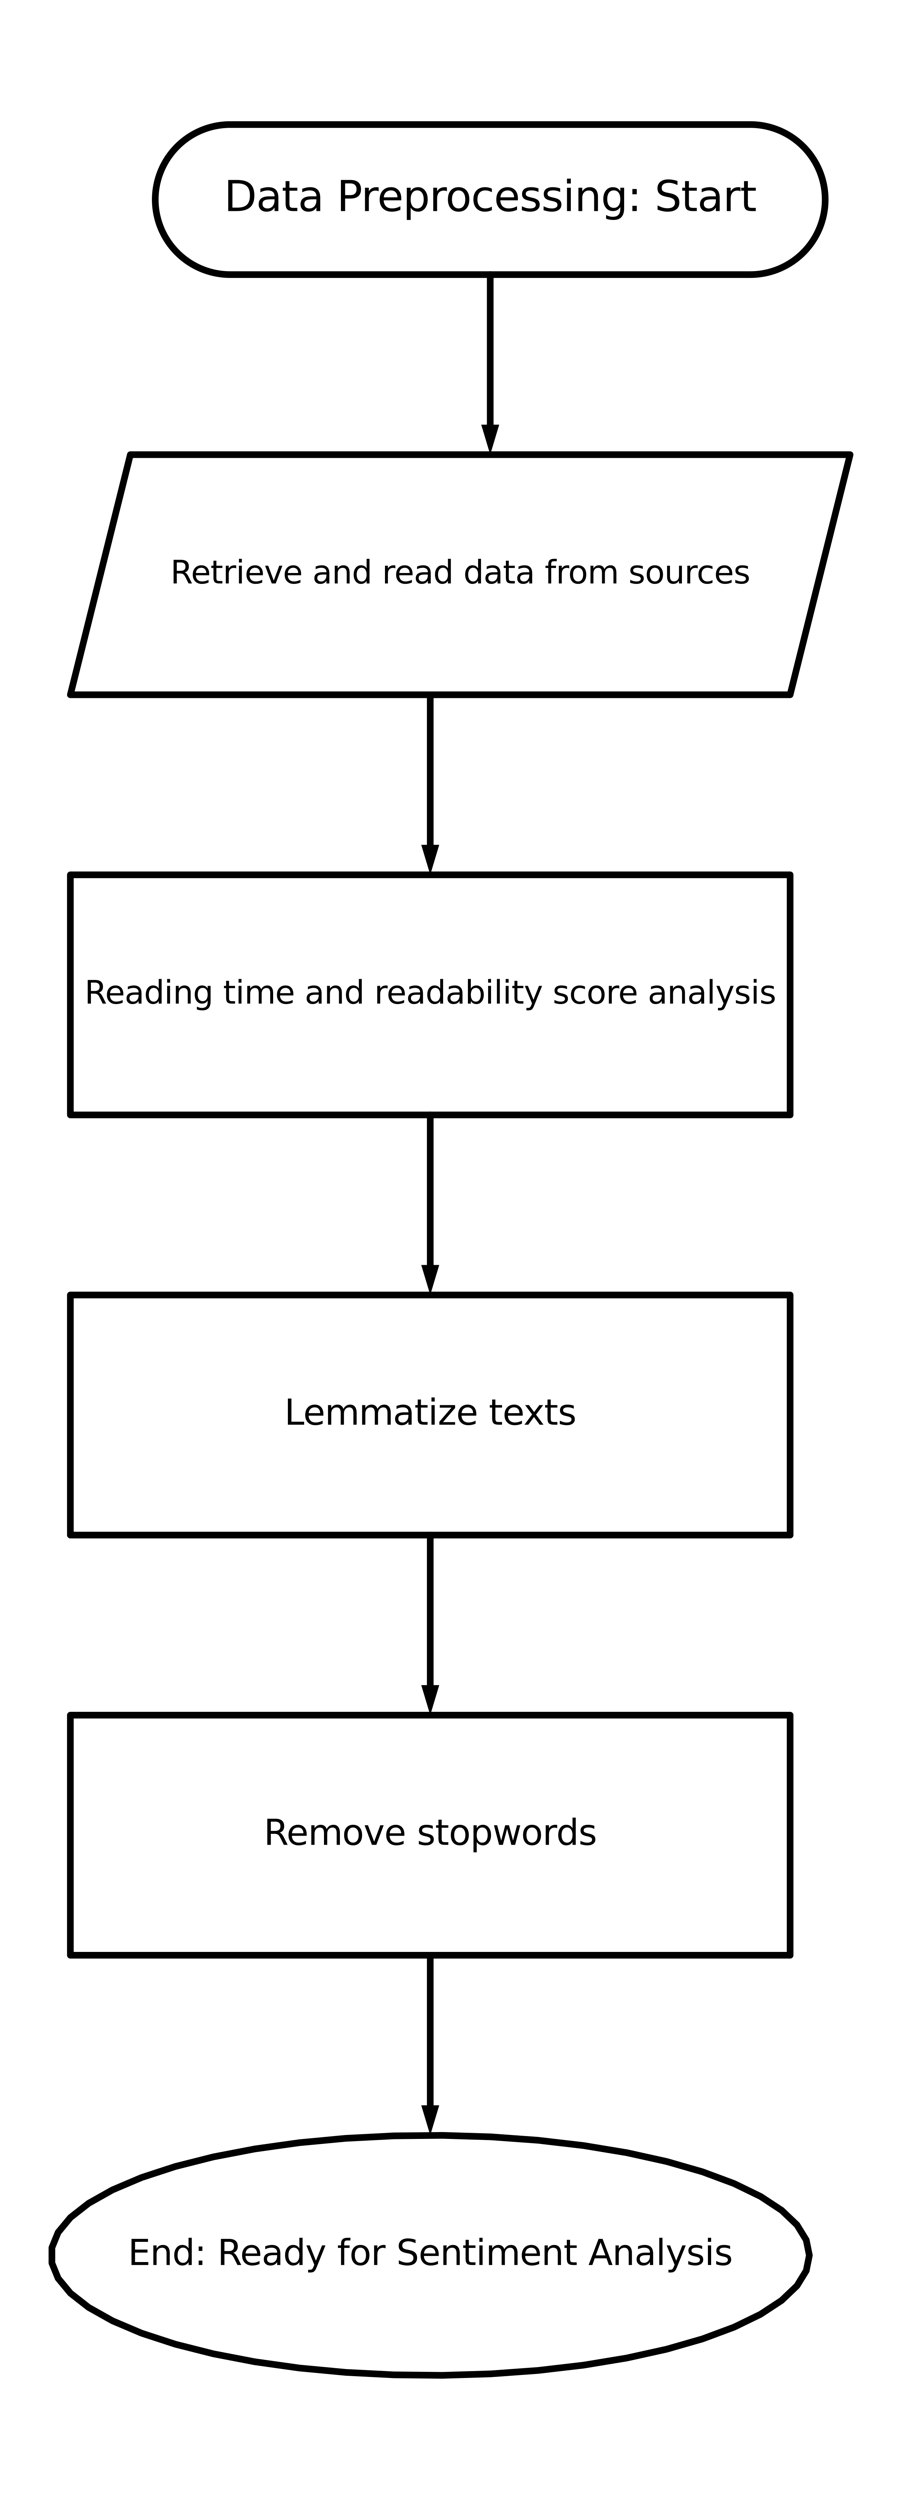 <?xml version="1.0" encoding="utf-8" standalone="no"?>
<!DOCTYPE svg PUBLIC "-//W3C//DTD SVG 1.1//EN"
  "http://www.w3.org/Graphics/SVG/1.1/DTD/svg11.dtd">
<svg xmlns:xlink="http://www.w3.org/1999/xlink" width="270.694pt" height="749.68pt" viewBox="0 0 270.694 749.68" xmlns="http://www.w3.org/2000/svg" version="1.1">
 <defs>
  <style type="text/css">*{stroke-linejoin: round; stroke-linecap: butt}</style>
 </defs>
 <g id="figure_1">
  <g id="patch_1">
   <path d="M 0 749.68 
L 270.694 749.68 
L 270.694 0 
L 0 0 
z
" style="fill: #ffffff"/>
  </g>
  <g id="axes_1">
   <g id="patch_2">
    <path d="M 225.14 82.349 
L 225.497 82.346 
L 225.854 82.338 
L 226.211 82.324 
L 226.567 82.304 
L 226.923 82.278 
L 227.279 82.247 
L 227.634 82.21 
L 227.988 82.168 
L 228.342 82.12 
L 228.695 82.066 
L 229.047 82.007 
L 229.398 81.942 
L 229.748 81.872 
L 230.097 81.796 
L 230.445 81.715 
L 230.791 81.628 
L 231.136 81.536 
L 231.479 81.438 
L 231.821 81.334 
L 232.161 81.226 
L 232.499 81.112 
L 232.835 80.992 
L 233.17 80.867 
L 233.502 80.737 
L 233.833 80.602 
L 234.161 80.462 
L 234.487 80.316 
L 234.81 80.165 
L 235.131 80.009 
L 235.45 79.848 
L 235.766 79.682 
L 236.079 79.511 
L 236.39 79.335 
L 236.698 79.154 
L 237.003 78.968 
L 237.304 78.777 
L 237.603 78.582 
L 237.899 78.382 
L 238.191 78.177 
L 238.48 77.968 
L 238.766 77.754 
L 239.049 77.535 
L 239.327 77.312 
L 239.603 77.085 
L 239.874 76.853 
L 240.142 76.618 
L 240.406 76.377 
L 240.667 76.133 
L 240.923 75.885 
L 241.176 75.632 
L 241.424 75.376 
L 241.668 75.116 
L 241.908 74.851 
L 242.144 74.583 
L 242.376 74.312 
L 242.603 74.037 
L 242.826 73.758 
L 243.045 73.475 
L 243.259 73.19 
L 243.468 72.9 
L 243.673 72.608 
L 243.873 72.312 
L 244.068 72.013 
L 244.259 71.712 
L 244.445 71.407 
L 244.626 71.099 
L 244.802 70.789 
L 244.973 70.475 
L 245.139 70.159 
L 245.3 69.841 
L 245.456 69.519 
L 245.607 69.196 
L 245.752 68.87 
L 245.893 68.542 
L 246.028 68.211 
L 246.158 67.879 
L 246.283 67.545 
L 246.402 67.208 
L 246.517 66.87 
L 246.625 66.53 
L 246.729 66.188 
L 246.826 65.845 
L 246.919 65.5 
L 247.006 65.154 
L 247.087 64.806 
L 247.163 64.457 
L 247.233 64.107 
L 247.298 63.756 
L 247.357 63.404 
L 247.411 63.051 
L 247.459 62.697 
L 247.501 62.343 
L 247.538 61.988 
L 247.569 61.632 
L 247.595 61.276 
L 247.614 60.92 
L 247.629 60.563 
L 247.637 60.206 
L 247.64 59.849 
L 247.64 59.849 
L 247.637 59.492 
L 247.629 59.135 
L 247.614 58.778 
L 247.595 58.422 
L 247.569 58.066 
L 247.538 57.71 
L 247.501 57.355 
L 247.459 57.001 
L 247.411 56.647 
L 247.357 56.294 
L 247.298 55.942 
L 247.233 55.591 
L 247.163 55.241 
L 247.087 54.892 
L 247.006 54.544 
L 246.919 54.198 
L 246.826 53.853 
L 246.729 53.51 
L 246.625 53.168 
L 246.517 52.828 
L 246.402 52.49 
L 246.283 52.154 
L 246.158 51.819 
L 246.028 51.487 
L 245.893 51.156 
L 245.752 50.828 
L 245.607 50.502 
L 245.456 50.179 
L 245.3 49.858 
L 245.139 49.539 
L 244.973 49.223 
L 244.802 48.91 
L 244.626 48.599 
L 244.445 48.291 
L 244.259 47.987 
L 244.068 47.685 
L 243.873 47.386 
L 243.673 47.09 
L 243.468 46.798 
L 243.259 46.509 
L 243.045 46.223 
L 242.826 45.94 
L 242.603 45.662 
L 242.376 45.386 
L 242.144 45.115 
L 241.908 44.847 
L 241.668 44.583 
L 241.424 44.322 
L 241.176 44.066 
L 240.923 43.813 
L 240.667 43.565 
L 240.406 43.321 
L 240.142 43.081 
L 239.874 42.845 
L 239.603 42.613 
L 239.327 42.386 
L 239.049 42.163 
L 238.766 41.944 
L 238.48 41.73 
L 238.191 41.521 
L 237.899 41.316 
L 237.603 41.116 
L 237.304 40.921 
L 237.003 40.73 
L 236.698 40.544 
L 236.39 40.364 
L 236.079 40.187 
L 235.766 40.016 
L 235.45 39.85 
L 235.131 39.689 
L 234.81 39.533 
L 234.487 39.382 
L 234.161 39.237 
L 233.833 39.096 
L 233.502 38.961 
L 233.17 38.831 
L 232.835 38.706 
L 232.499 38.587 
L 232.161 38.472 
L 231.821 38.364 
L 231.479 38.26 
L 231.136 38.163 
L 230.791 38.07 
L 230.445 37.983 
L 230.097 37.902 
L 229.748 37.826 
L 229.398 37.756 
L 229.047 37.691 
L 228.695 37.632 
L 228.342 37.578 
L 227.988 37.53 
L 227.634 37.488 
L 227.279 37.451 
L 226.923 37.42 
L 226.567 37.394 
L 226.211 37.375 
L 225.854 37.36 
L 225.497 37.352 
L 225.14 37.349 
L 69.093 37.349 
L 68.736 37.352 
L 68.38 37.36 
L 68.023 37.375 
L 67.666 37.394 
L 67.31 37.42 
L 66.955 37.451 
L 66.6 37.488 
L 66.245 37.53 
L 65.891 37.578 
L 65.538 37.632 
L 65.186 37.691 
L 64.835 37.756 
L 64.485 37.826 
L 64.136 37.902 
L 63.789 37.983 
L 63.443 38.07 
L 63.098 38.163 
L 62.754 38.26 
L 62.413 38.364 
L 62.073 38.472 
L 61.734 38.587 
L 61.398 38.706 
L 61.064 38.831 
L 60.731 38.961 
L 60.401 39.096 
L 60.073 39.237 
L 59.747 39.382 
L 59.423 39.533 
L 59.102 39.689 
L 58.783 39.85 
L 58.467 40.016 
L 58.154 40.187 
L 57.843 40.364 
L 57.536 40.544 
L 57.231 40.73 
L 56.929 40.921 
L 56.63 41.116 
L 56.335 41.316 
L 56.042 41.521 
L 55.753 41.73 
L 55.467 41.944 
L 55.185 42.163 
L 54.906 42.386 
L 54.631 42.613 
L 54.359 42.845 
L 54.091 43.081 
L 53.827 43.321 
L 53.567 43.565 
L 53.31 43.813 
L 53.058 44.066 
L 52.809 44.322 
L 52.565 44.583 
L 52.325 44.847 
L 52.089 45.115 
L 51.857 45.386 
L 51.63 45.662 
L 51.407 45.94 
L 51.189 46.223 
L 50.975 46.509 
L 50.766 46.798 
L 50.561 47.09 
L 50.361 47.386 
L 50.165 47.685 
L 49.975 47.987 
L 49.789 48.291 
L 49.608 48.599 
L 49.432 48.91 
L 49.261 49.223 
L 49.095 49.539 
L 48.934 49.858 
L 48.778 50.179 
L 48.627 50.502 
L 48.481 50.828 
L 48.341 51.156 
L 48.205 51.487 
L 48.075 51.819 
L 47.95 52.154 
L 47.831 52.49 
L 47.717 52.828 
L 47.608 53.168 
L 47.505 53.51 
L 47.407 53.853 
L 47.315 54.198 
L 47.228 54.544 
L 47.146 54.892 
L 47.07 55.241 
L 47 55.591 
L 46.935 55.942 
L 46.876 56.294 
L 46.822 56.647 
L 46.774 57.001 
L 46.732 57.355 
L 46.695 57.71 
L 46.664 58.066 
L 46.639 58.422 
L 46.619 58.778 
L 46.605 59.135 
L 46.596 59.492 
L 46.593 59.849 
L 46.593 59.849 
L 46.596 60.206 
L 46.605 60.563 
L 46.619 60.92 
L 46.639 61.276 
L 46.664 61.632 
L 46.695 61.988 
L 46.732 62.343 
L 46.774 62.697 
L 46.822 63.051 
L 46.876 63.404 
L 46.935 63.756 
L 47 64.107 
L 47.07 64.457 
L 47.146 64.806 
L 47.228 65.154 
L 47.315 65.5 
L 47.407 65.845 
L 47.505 66.188 
L 47.608 66.53 
L 47.717 66.87 
L 47.831 67.208 
L 47.95 67.545 
L 48.075 67.879 
L 48.205 68.211 
L 48.341 68.542 
L 48.481 68.87 
L 48.627 69.196 
L 48.778 69.519 
L 48.934 69.841 
L 49.095 70.159 
L 49.261 70.475 
L 49.432 70.789 
L 49.608 71.099 
L 49.789 71.407 
L 49.975 71.712 
L 50.165 72.013 
L 50.361 72.312 
L 50.561 72.608 
L 50.766 72.9 
L 50.975 73.19 
L 51.189 73.475 
L 51.407 73.758 
L 51.63 74.037 
L 51.857 74.312 
L 52.089 74.583 
L 52.325 74.851 
L 52.565 75.116 
L 52.809 75.376 
L 53.058 75.632 
L 53.31 75.885 
L 53.567 76.133 
L 53.827 76.377 
L 54.091 76.618 
L 54.359 76.853 
L 54.631 77.085 
L 54.906 77.312 
L 55.185 77.535 
L 55.467 77.754 
L 55.753 77.968 
L 56.042 78.177 
L 56.335 78.382 
L 56.63 78.582 
L 56.929 78.777 
L 57.231 78.968 
L 57.536 79.154 
L 57.843 79.335 
L 58.154 79.511 
L 58.467 79.682 
L 58.783 79.848 
L 59.102 80.009 
L 59.423 80.165 
L 59.747 80.316 
L 60.073 80.462 
L 60.401 80.602 
L 60.731 80.737 
L 61.064 80.867 
L 61.398 80.992 
L 61.734 81.112 
L 62.073 81.226 
L 62.413 81.334 
L 62.754 81.438 
L 63.098 81.536 
L 63.443 81.628 
L 63.789 81.715 
L 64.136 81.796 
L 64.485 81.872 
L 64.835 81.942 
L 65.186 82.007 
L 65.538 82.066 
L 65.891 82.12 
L 66.245 82.168 
L 66.6 82.21 
L 66.955 82.247 
L 67.31 82.278 
L 67.666 82.304 
L 68.023 82.324 
L 68.38 82.338 
L 68.736 82.346 
L 69.093 82.349 
L 225.14 82.349 
z
" clip-path="url(#pe738430cb8)" style="fill: none; stroke: #000000; stroke-width: 2; stroke-linecap: round"/>
   </g>
   <g id="patch_3">
    <path d="M 30.117 172.349 
L 39.117 136.349 
L 255.117 136.349 
L 237.117 208.349 
L 21.117 208.349 
L 30.117 172.349 
z
" clip-path="url(#pe738430cb8)" style="fill: none; stroke: #000000; stroke-width: 2; stroke-linecap: round"/>
   </g>
   <g id="line2d_1">
    <path d="M 147.117 82.349 
L 147.117 109.349 
L 147.117 127.349 
" clip-path="url(#pe738430cb8)" style="fill: none; stroke: #000000; stroke-width: 2; stroke-linecap: round"/>
   </g>
   <g id="patch_4">
    <path d="M 149.817 127.349 
L 147.117 136.349 
L 144.417 127.349 
z
" clip-path="url(#pe738430cb8)"/>
   </g>
   <g id="line2d_2">
    <path d="M 129.117 208.349 
L 129.117 235.349 
L 129.117 253.349 
" clip-path="url(#pe738430cb8)" style="fill: none; stroke: #000000; stroke-width: 2; stroke-linecap: round"/>
   </g>
   <g id="patch_5">
    <path d="M 131.817 253.349 
L 129.117 262.349 
L 126.417 253.349 
z
" clip-path="url(#pe738430cb8)"/>
   </g>
   <g id="line2d_3">
    <path d="M 21.117 298.349 
L 21.117 262.349 
L 237.117 262.349 
L 237.117 334.349 
L 21.117 334.349 
L 21.117 298.349 
" clip-path="url(#pe738430cb8)" style="fill: none; stroke: #000000; stroke-width: 2; stroke-linecap: round"/>
   </g>
   <g id="line2d_4">
    <path d="M 129.117 334.349 
L 129.117 361.349 
L 129.117 379.349 
" clip-path="url(#pe738430cb8)" style="fill: none; stroke: #000000; stroke-width: 2; stroke-linecap: round"/>
   </g>
   <g id="patch_6">
    <path d="M 131.817 379.349 
L 129.117 388.349 
L 126.417 379.349 
z
" clip-path="url(#pe738430cb8)"/>
   </g>
   <g id="line2d_5">
    <path d="M 21.117 424.349 
L 21.117 388.349 
L 237.117 388.349 
L 237.117 460.349 
L 21.117 460.349 
L 21.117 424.349 
" clip-path="url(#pe738430cb8)" style="fill: none; stroke: #000000; stroke-width: 2; stroke-linecap: round"/>
   </g>
   <g id="line2d_6">
    <path d="M 129.117 460.349 
L 129.117 487.349 
L 129.117 505.349 
" clip-path="url(#pe738430cb8)" style="fill: none; stroke: #000000; stroke-width: 2; stroke-linecap: round"/>
   </g>
   <g id="patch_7">
    <path d="M 131.817 505.349 
L 129.117 514.349 
L 126.417 505.349 
z
" clip-path="url(#pe738430cb8)"/>
   </g>
   <g id="line2d_7">
    <path d="M 21.117 550.349 
L 21.117 514.349 
L 237.117 514.349 
L 237.117 586.349 
L 21.117 586.349 
L 21.117 550.349 
" clip-path="url(#pe738430cb8)" style="fill: none; stroke: #000000; stroke-width: 2; stroke-linecap: round"/>
   </g>
   <g id="line2d_8">
    <path d="M 129.117 586.349 
L 129.117 613.349 
L 129.117 631.349 
" clip-path="url(#pe738430cb8)" style="fill: none; stroke: #000000; stroke-width: 2; stroke-linecap: round"/>
   </g>
   <g id="patch_8">
    <path d="M 131.817 631.349 
L 129.117 640.349 
L 126.417 631.349 
z
" clip-path="url(#pe738430cb8)"/>
   </g>
   <g id="line2d_9">
    <path d="M 242.89 676.349 
L 241.956 671.745 
L 239.169 667.218 
L 234.575 662.839 
L 228.25 658.683 
L 220.296 654.817 
L 210.846 651.305 
L 200.053 648.203 
L 188.096 645.564 
L 175.17 643.43 
L 161.488 641.837 
L 147.275 640.811 
L 132.763 640.368 
L 118.192 640.515 
L 103.8 641.252 
L 89.823 642.564 
L 76.492 644.432 
L 64.025 646.823 
L 52.627 649.699 
L 42.484 653.013 
L 33.765 656.71 
L 26.61 660.729 
L 21.139 665.005 
L 17.441 669.467 
L 15.577 674.043 
L 15.577 678.656 
L 17.441 683.231 
L 21.139 687.693 
L 26.61 691.969 
L 33.765 695.988 
L 42.484 699.685 
L 52.627 702.999 
L 64.025 705.875 
L 76.492 708.267 
L 89.823 710.134 
L 103.8 711.446 
L 118.192 712.183 
L 132.763 712.331 
L 147.275 711.888 
L 161.488 710.861 
L 175.17 709.268 
L 188.096 707.134 
L 200.053 704.495 
L 210.846 701.394 
L 220.296 697.881 
L 228.25 694.015 
L 234.575 689.859 
L 239.169 685.481 
L 241.956 680.953 
L 242.89 676.349 
" clip-path="url(#pe738430cb8)" style="fill: none; stroke: #000000; stroke-width: 2; stroke-linecap: round"/>
   </g>
   <g id="text_1">
    <!-- Data Preprocessing: Start -->
    <g transform="translate(67.235 63.298) scale(0.125 -0.125)">
     <defs>
      <path id="DejaVuSans-44" d="M 1259 4147 
L 1259 519 
L 2022 519 
Q 2988 519 3436 956 
Q 3884 1394 3884 2338 
Q 3884 3275 3436 3711 
Q 2988 4147 2022 4147 
L 1259 4147 
z
M 628 4666 
L 1925 4666 
Q 3281 4666 3915 4102 
Q 4550 3538 4550 2338 
Q 4550 1131 3912 565 
Q 3275 0 1925 0 
L 628 0 
L 628 4666 
z
" transform="scale(0.016)"/>
      <path id="DejaVuSans-61" d="M 2194 1759 
Q 1497 1759 1228 1600 
Q 959 1441 959 1056 
Q 959 750 1161 570 
Q 1363 391 1709 391 
Q 2188 391 2477 730 
Q 2766 1069 2766 1631 
L 2766 1759 
L 2194 1759 
z
M 3341 1997 
L 3341 0 
L 2766 0 
L 2766 531 
Q 2569 213 2275 61 
Q 1981 -91 1556 -91 
Q 1019 -91 701 211 
Q 384 513 384 1019 
Q 384 1609 779 1909 
Q 1175 2209 1959 2209 
L 2766 2209 
L 2766 2266 
Q 2766 2663 2505 2880 
Q 2244 3097 1772 3097 
Q 1472 3097 1187 3025 
Q 903 2953 641 2809 
L 641 3341 
Q 956 3463 1253 3523 
Q 1550 3584 1831 3584 
Q 2591 3584 2966 3190 
Q 3341 2797 3341 1997 
z
" transform="scale(0.016)"/>
      <path id="DejaVuSans-74" d="M 1172 4494 
L 1172 3500 
L 2356 3500 
L 2356 3053 
L 1172 3053 
L 1172 1153 
Q 1172 725 1289 603 
Q 1406 481 1766 481 
L 2356 481 
L 2356 0 
L 1766 0 
Q 1100 0 847 248 
Q 594 497 594 1153 
L 594 3053 
L 172 3053 
L 172 3500 
L 594 3500 
L 594 4494 
L 1172 4494 
z
" transform="scale(0.016)"/>
      <path id="DejaVuSans-20" transform="scale(0.016)"/>
      <path id="DejaVuSans-50" d="M 1259 4147 
L 1259 2394 
L 2053 2394 
Q 2494 2394 2734 2622 
Q 2975 2850 2975 3272 
Q 2975 3691 2734 3919 
Q 2494 4147 2053 4147 
L 1259 4147 
z
M 628 4666 
L 2053 4666 
Q 2838 4666 3239 4311 
Q 3641 3956 3641 3272 
Q 3641 2581 3239 2228 
Q 2838 1875 2053 1875 
L 1259 1875 
L 1259 0 
L 628 0 
L 628 4666 
z
" transform="scale(0.016)"/>
      <path id="DejaVuSans-72" d="M 2631 2963 
Q 2534 3019 2420 3045 
Q 2306 3072 2169 3072 
Q 1681 3072 1420 2755 
Q 1159 2438 1159 1844 
L 1159 0 
L 581 0 
L 581 3500 
L 1159 3500 
L 1159 2956 
Q 1341 3275 1631 3429 
Q 1922 3584 2338 3584 
Q 2397 3584 2469 3576 
Q 2541 3569 2628 3553 
L 2631 2963 
z
" transform="scale(0.016)"/>
      <path id="DejaVuSans-65" d="M 3597 1894 
L 3597 1613 
L 953 1613 
Q 991 1019 1311 708 
Q 1631 397 2203 397 
Q 2534 397 2845 478 
Q 3156 559 3463 722 
L 3463 178 
Q 3153 47 2828 -22 
Q 2503 -91 2169 -91 
Q 1331 -91 842 396 
Q 353 884 353 1716 
Q 353 2575 817 3079 
Q 1281 3584 2069 3584 
Q 2775 3584 3186 3129 
Q 3597 2675 3597 1894 
z
M 3022 2063 
Q 3016 2534 2758 2815 
Q 2500 3097 2075 3097 
Q 1594 3097 1305 2825 
Q 1016 2553 972 2059 
L 3022 2063 
z
" transform="scale(0.016)"/>
      <path id="DejaVuSans-70" d="M 1159 525 
L 1159 -1331 
L 581 -1331 
L 581 3500 
L 1159 3500 
L 1159 2969 
Q 1341 3281 1617 3432 
Q 1894 3584 2278 3584 
Q 2916 3584 3314 3078 
Q 3713 2572 3713 1747 
Q 3713 922 3314 415 
Q 2916 -91 2278 -91 
Q 1894 -91 1617 61 
Q 1341 213 1159 525 
z
M 3116 1747 
Q 3116 2381 2855 2742 
Q 2594 3103 2138 3103 
Q 1681 3103 1420 2742 
Q 1159 2381 1159 1747 
Q 1159 1113 1420 752 
Q 1681 391 2138 391 
Q 2594 391 2855 752 
Q 3116 1113 3116 1747 
z
" transform="scale(0.016)"/>
      <path id="DejaVuSans-6f" d="M 1959 3097 
Q 1497 3097 1228 2736 
Q 959 2375 959 1747 
Q 959 1119 1226 758 
Q 1494 397 1959 397 
Q 2419 397 2687 759 
Q 2956 1122 2956 1747 
Q 2956 2369 2687 2733 
Q 2419 3097 1959 3097 
z
M 1959 3584 
Q 2709 3584 3137 3096 
Q 3566 2609 3566 1747 
Q 3566 888 3137 398 
Q 2709 -91 1959 -91 
Q 1206 -91 779 398 
Q 353 888 353 1747 
Q 353 2609 779 3096 
Q 1206 3584 1959 3584 
z
" transform="scale(0.016)"/>
      <path id="DejaVuSans-63" d="M 3122 3366 
L 3122 2828 
Q 2878 2963 2633 3030 
Q 2388 3097 2138 3097 
Q 1578 3097 1268 2742 
Q 959 2388 959 1747 
Q 959 1106 1268 751 
Q 1578 397 2138 397 
Q 2388 397 2633 464 
Q 2878 531 3122 666 
L 3122 134 
Q 2881 22 2623 -34 
Q 2366 -91 2075 -91 
Q 1284 -91 818 406 
Q 353 903 353 1747 
Q 353 2603 823 3093 
Q 1294 3584 2113 3584 
Q 2378 3584 2631 3529 
Q 2884 3475 3122 3366 
z
" transform="scale(0.016)"/>
      <path id="DejaVuSans-73" d="M 2834 3397 
L 2834 2853 
Q 2591 2978 2328 3040 
Q 2066 3103 1784 3103 
Q 1356 3103 1142 2972 
Q 928 2841 928 2578 
Q 928 2378 1081 2264 
Q 1234 2150 1697 2047 
L 1894 2003 
Q 2506 1872 2764 1633 
Q 3022 1394 3022 966 
Q 3022 478 2636 193 
Q 2250 -91 1575 -91 
Q 1294 -91 989 -36 
Q 684 19 347 128 
L 347 722 
Q 666 556 975 473 
Q 1284 391 1588 391 
Q 1994 391 2212 530 
Q 2431 669 2431 922 
Q 2431 1156 2273 1281 
Q 2116 1406 1581 1522 
L 1381 1569 
Q 847 1681 609 1914 
Q 372 2147 372 2553 
Q 372 3047 722 3315 
Q 1072 3584 1716 3584 
Q 2034 3584 2315 3537 
Q 2597 3491 2834 3397 
z
" transform="scale(0.016)"/>
      <path id="DejaVuSans-69" d="M 603 3500 
L 1178 3500 
L 1178 0 
L 603 0 
L 603 3500 
z
M 603 4863 
L 1178 4863 
L 1178 4134 
L 603 4134 
L 603 4863 
z
" transform="scale(0.016)"/>
      <path id="DejaVuSans-6e" d="M 3513 2113 
L 3513 0 
L 2938 0 
L 2938 2094 
Q 2938 2591 2744 2837 
Q 2550 3084 2163 3084 
Q 1697 3084 1428 2787 
Q 1159 2491 1159 1978 
L 1159 0 
L 581 0 
L 581 3500 
L 1159 3500 
L 1159 2956 
Q 1366 3272 1645 3428 
Q 1925 3584 2291 3584 
Q 2894 3584 3203 3211 
Q 3513 2838 3513 2113 
z
" transform="scale(0.016)"/>
      <path id="DejaVuSans-67" d="M 2906 1791 
Q 2906 2416 2648 2759 
Q 2391 3103 1925 3103 
Q 1463 3103 1205 2759 
Q 947 2416 947 1791 
Q 947 1169 1205 825 
Q 1463 481 1925 481 
Q 2391 481 2648 825 
Q 2906 1169 2906 1791 
z
M 3481 434 
Q 3481 -459 3084 -895 
Q 2688 -1331 1869 -1331 
Q 1566 -1331 1297 -1286 
Q 1028 -1241 775 -1147 
L 775 -588 
Q 1028 -725 1275 -790 
Q 1522 -856 1778 -856 
Q 2344 -856 2625 -561 
Q 2906 -266 2906 331 
L 2906 616 
Q 2728 306 2450 153 
Q 2172 0 1784 0 
Q 1141 0 747 490 
Q 353 981 353 1791 
Q 353 2603 747 3093 
Q 1141 3584 1784 3584 
Q 2172 3584 2450 3431 
Q 2728 3278 2906 2969 
L 2906 3500 
L 3481 3500 
L 3481 434 
z
" transform="scale(0.016)"/>
      <path id="DejaVuSans-3a" d="M 750 794 
L 1409 794 
L 1409 0 
L 750 0 
L 750 794 
z
M 750 3309 
L 1409 3309 
L 1409 2516 
L 750 2516 
L 750 3309 
z
" transform="scale(0.016)"/>
      <path id="DejaVuSans-53" d="M 3425 4513 
L 3425 3897 
Q 3066 4069 2747 4153 
Q 2428 4238 2131 4238 
Q 1616 4238 1336 4038 
Q 1056 3838 1056 3469 
Q 1056 3159 1242 3001 
Q 1428 2844 1947 2747 
L 2328 2669 
Q 3034 2534 3370 2195 
Q 3706 1856 3706 1288 
Q 3706 609 3251 259 
Q 2797 -91 1919 -91 
Q 1588 -91 1214 -16 
Q 841 59 441 206 
L 441 856 
Q 825 641 1194 531 
Q 1563 422 1919 422 
Q 2459 422 2753 634 
Q 3047 847 3047 1241 
Q 3047 1584 2836 1778 
Q 2625 1972 2144 2069 
L 1759 2144 
Q 1053 2284 737 2584 
Q 422 2884 422 3419 
Q 422 4038 858 4394 
Q 1294 4750 2059 4750 
Q 2388 4750 2728 4690 
Q 3069 4631 3425 4513 
z
" transform="scale(0.016)"/>
     </defs>
     <use xlink:href="#DejaVuSans-44"/>
     <use xlink:href="#DejaVuSans-61" x="77.002"/>
     <use xlink:href="#DejaVuSans-74" x="138.281"/>
     <use xlink:href="#DejaVuSans-61" x="177.49"/>
     <use xlink:href="#DejaVuSans-20" x="238.77"/>
     <use xlink:href="#DejaVuSans-50" x="270.557"/>
     <use xlink:href="#DejaVuSans-72" x="329.109"/>
     <use xlink:href="#DejaVuSans-65" x="367.973"/>
     <use xlink:href="#DejaVuSans-70" x="429.496"/>
     <use xlink:href="#DejaVuSans-72" x="492.973"/>
     <use xlink:href="#DejaVuSans-6f" x="531.836"/>
     <use xlink:href="#DejaVuSans-63" x="593.018"/>
     <use xlink:href="#DejaVuSans-65" x="647.998"/>
     <use xlink:href="#DejaVuSans-73" x="709.521"/>
     <use xlink:href="#DejaVuSans-73" x="761.621"/>
     <use xlink:href="#DejaVuSans-69" x="813.721"/>
     <use xlink:href="#DejaVuSans-6e" x="841.504"/>
     <use xlink:href="#DejaVuSans-67" x="904.883"/>
     <use xlink:href="#DejaVuSans-3a" x="968.359"/>
     <use xlink:href="#DejaVuSans-20" x="1002.051"/>
     <use xlink:href="#DejaVuSans-53" x="1033.838"/>
     <use xlink:href="#DejaVuSans-74" x="1097.314"/>
     <use xlink:href="#DejaVuSans-61" x="1136.523"/>
     <use xlink:href="#DejaVuSans-72" x="1197.803"/>
     <use xlink:href="#DejaVuSans-74" x="1238.916"/>
    </g>
   </g>
   <g id="text_2">
    <!-- Retrieve and read data from sources -->
    <g transform="translate(51.14 174.97) scale(0.095 -0.095)">
     <defs>
      <path id="DejaVuSans-52" d="M 2841 2188 
Q 3044 2119 3236 1894 
Q 3428 1669 3622 1275 
L 4263 0 
L 3584 0 
L 2988 1197 
Q 2756 1666 2539 1819 
Q 2322 1972 1947 1972 
L 1259 1972 
L 1259 0 
L 628 0 
L 628 4666 
L 2053 4666 
Q 2853 4666 3247 4331 
Q 3641 3997 3641 3322 
Q 3641 2881 3436 2590 
Q 3231 2300 2841 2188 
z
M 1259 4147 
L 1259 2491 
L 2053 2491 
Q 2509 2491 2742 2702 
Q 2975 2913 2975 3322 
Q 2975 3731 2742 3939 
Q 2509 4147 2053 4147 
L 1259 4147 
z
" transform="scale(0.016)"/>
      <path id="DejaVuSans-76" d="M 191 3500 
L 800 3500 
L 1894 563 
L 2988 3500 
L 3597 3500 
L 2284 0 
L 1503 0 
L 191 3500 
z
" transform="scale(0.016)"/>
      <path id="DejaVuSans-64" d="M 2906 2969 
L 2906 4863 
L 3481 4863 
L 3481 0 
L 2906 0 
L 2906 525 
Q 2725 213 2448 61 
Q 2172 -91 1784 -91 
Q 1150 -91 751 415 
Q 353 922 353 1747 
Q 353 2572 751 3078 
Q 1150 3584 1784 3584 
Q 2172 3584 2448 3432 
Q 2725 3281 2906 2969 
z
M 947 1747 
Q 947 1113 1208 752 
Q 1469 391 1925 391 
Q 2381 391 2643 752 
Q 2906 1113 2906 1747 
Q 2906 2381 2643 2742 
Q 2381 3103 1925 3103 
Q 1469 3103 1208 2742 
Q 947 2381 947 1747 
z
" transform="scale(0.016)"/>
      <path id="DejaVuSans-66" d="M 2375 4863 
L 2375 4384 
L 1825 4384 
Q 1516 4384 1395 4259 
Q 1275 4134 1275 3809 
L 1275 3500 
L 2222 3500 
L 2222 3053 
L 1275 3053 
L 1275 0 
L 697 0 
L 697 3053 
L 147 3053 
L 147 3500 
L 697 3500 
L 697 3744 
Q 697 4328 969 4595 
Q 1241 4863 1831 4863 
L 2375 4863 
z
" transform="scale(0.016)"/>
      <path id="DejaVuSans-6d" d="M 3328 2828 
Q 3544 3216 3844 3400 
Q 4144 3584 4550 3584 
Q 5097 3584 5394 3201 
Q 5691 2819 5691 2113 
L 5691 0 
L 5113 0 
L 5113 2094 
Q 5113 2597 4934 2840 
Q 4756 3084 4391 3084 
Q 3944 3084 3684 2787 
Q 3425 2491 3425 1978 
L 3425 0 
L 2847 0 
L 2847 2094 
Q 2847 2600 2669 2842 
Q 2491 3084 2119 3084 
Q 1678 3084 1418 2786 
Q 1159 2488 1159 1978 
L 1159 0 
L 581 0 
L 581 3500 
L 1159 3500 
L 1159 2956 
Q 1356 3278 1631 3431 
Q 1906 3584 2284 3584 
Q 2666 3584 2933 3390 
Q 3200 3197 3328 2828 
z
" transform="scale(0.016)"/>
      <path id="DejaVuSans-75" d="M 544 1381 
L 544 3500 
L 1119 3500 
L 1119 1403 
Q 1119 906 1312 657 
Q 1506 409 1894 409 
Q 2359 409 2629 706 
Q 2900 1003 2900 1516 
L 2900 3500 
L 3475 3500 
L 3475 0 
L 2900 0 
L 2900 538 
Q 2691 219 2414 64 
Q 2138 -91 1772 -91 
Q 1169 -91 856 284 
Q 544 659 544 1381 
z
M 1991 3584 
L 1991 3584 
z
" transform="scale(0.016)"/>
     </defs>
     <use xlink:href="#DejaVuSans-52"/>
     <use xlink:href="#DejaVuSans-65" x="64.982"/>
     <use xlink:href="#DejaVuSans-74" x="126.506"/>
     <use xlink:href="#DejaVuSans-72" x="165.715"/>
     <use xlink:href="#DejaVuSans-69" x="206.828"/>
     <use xlink:href="#DejaVuSans-65" x="234.611"/>
     <use xlink:href="#DejaVuSans-76" x="296.135"/>
     <use xlink:href="#DejaVuSans-65" x="355.314"/>
     <use xlink:href="#DejaVuSans-20" x="416.838"/>
     <use xlink:href="#DejaVuSans-61" x="448.625"/>
     <use xlink:href="#DejaVuSans-6e" x="509.904"/>
     <use xlink:href="#DejaVuSans-64" x="573.283"/>
     <use xlink:href="#DejaVuSans-20" x="636.76"/>
     <use xlink:href="#DejaVuSans-72" x="668.547"/>
     <use xlink:href="#DejaVuSans-65" x="707.41"/>
     <use xlink:href="#DejaVuSans-61" x="768.934"/>
     <use xlink:href="#DejaVuSans-64" x="830.213"/>
     <use xlink:href="#DejaVuSans-20" x="893.689"/>
     <use xlink:href="#DejaVuSans-64" x="925.477"/>
     <use xlink:href="#DejaVuSans-61" x="988.953"/>
     <use xlink:href="#DejaVuSans-74" x="1050.232"/>
     <use xlink:href="#DejaVuSans-61" x="1089.441"/>
     <use xlink:href="#DejaVuSans-20" x="1150.721"/>
     <use xlink:href="#DejaVuSans-66" x="1182.508"/>
     <use xlink:href="#DejaVuSans-72" x="1217.713"/>
     <use xlink:href="#DejaVuSans-6f" x="1256.576"/>
     <use xlink:href="#DejaVuSans-6d" x="1317.758"/>
     <use xlink:href="#DejaVuSans-20" x="1415.17"/>
     <use xlink:href="#DejaVuSans-73" x="1446.957"/>
     <use xlink:href="#DejaVuSans-6f" x="1499.057"/>
     <use xlink:href="#DejaVuSans-75" x="1560.238"/>
     <use xlink:href="#DejaVuSans-72" x="1623.617"/>
     <use xlink:href="#DejaVuSans-63" x="1662.48"/>
     <use xlink:href="#DejaVuSans-65" x="1717.461"/>
     <use xlink:href="#DejaVuSans-73" x="1778.984"/>
    </g>
   </g>
   <g id="text_3">
    <!-- Reading time and readability score analysis -->
    <g transform="translate(25.373 300.97) scale(0.095 -0.095)">
     <defs>
      <path id="DejaVuSans-62" d="M 3116 1747 
Q 3116 2381 2855 2742 
Q 2594 3103 2138 3103 
Q 1681 3103 1420 2742 
Q 1159 2381 1159 1747 
Q 1159 1113 1420 752 
Q 1681 391 2138 391 
Q 2594 391 2855 752 
Q 3116 1113 3116 1747 
z
M 1159 2969 
Q 1341 3281 1617 3432 
Q 1894 3584 2278 3584 
Q 2916 3584 3314 3078 
Q 3713 2572 3713 1747 
Q 3713 922 3314 415 
Q 2916 -91 2278 -91 
Q 1894 -91 1617 61 
Q 1341 213 1159 525 
L 1159 0 
L 581 0 
L 581 4863 
L 1159 4863 
L 1159 2969 
z
" transform="scale(0.016)"/>
      <path id="DejaVuSans-6c" d="M 603 4863 
L 1178 4863 
L 1178 0 
L 603 0 
L 603 4863 
z
" transform="scale(0.016)"/>
      <path id="DejaVuSans-79" d="M 2059 -325 
Q 1816 -950 1584 -1140 
Q 1353 -1331 966 -1331 
L 506 -1331 
L 506 -850 
L 844 -850 
Q 1081 -850 1212 -737 
Q 1344 -625 1503 -206 
L 1606 56 
L 191 3500 
L 800 3500 
L 1894 763 
L 2988 3500 
L 3597 3500 
L 2059 -325 
z
" transform="scale(0.016)"/>
     </defs>
     <use xlink:href="#DejaVuSans-52"/>
     <use xlink:href="#DejaVuSans-65" x="64.982"/>
     <use xlink:href="#DejaVuSans-61" x="126.506"/>
     <use xlink:href="#DejaVuSans-64" x="187.785"/>
     <use xlink:href="#DejaVuSans-69" x="251.262"/>
     <use xlink:href="#DejaVuSans-6e" x="279.045"/>
     <use xlink:href="#DejaVuSans-67" x="342.424"/>
     <use xlink:href="#DejaVuSans-20" x="405.9"/>
     <use xlink:href="#DejaVuSans-74" x="437.688"/>
     <use xlink:href="#DejaVuSans-69" x="476.896"/>
     <use xlink:href="#DejaVuSans-6d" x="504.68"/>
     <use xlink:href="#DejaVuSans-65" x="602.092"/>
     <use xlink:href="#DejaVuSans-20" x="663.615"/>
     <use xlink:href="#DejaVuSans-61" x="695.402"/>
     <use xlink:href="#DejaVuSans-6e" x="756.682"/>
     <use xlink:href="#DejaVuSans-64" x="820.061"/>
     <use xlink:href="#DejaVuSans-20" x="883.537"/>
     <use xlink:href="#DejaVuSans-72" x="915.324"/>
     <use xlink:href="#DejaVuSans-65" x="954.188"/>
     <use xlink:href="#DejaVuSans-61" x="1015.711"/>
     <use xlink:href="#DejaVuSans-64" x="1076.99"/>
     <use xlink:href="#DejaVuSans-61" x="1140.467"/>
     <use xlink:href="#DejaVuSans-62" x="1201.746"/>
     <use xlink:href="#DejaVuSans-69" x="1265.223"/>
     <use xlink:href="#DejaVuSans-6c" x="1293.006"/>
     <use xlink:href="#DejaVuSans-69" x="1320.789"/>
     <use xlink:href="#DejaVuSans-74" x="1348.572"/>
     <use xlink:href="#DejaVuSans-79" x="1387.781"/>
     <use xlink:href="#DejaVuSans-20" x="1446.961"/>
     <use xlink:href="#DejaVuSans-73" x="1478.748"/>
     <use xlink:href="#DejaVuSans-63" x="1530.848"/>
     <use xlink:href="#DejaVuSans-6f" x="1585.828"/>
     <use xlink:href="#DejaVuSans-72" x="1647.01"/>
     <use xlink:href="#DejaVuSans-65" x="1685.873"/>
     <use xlink:href="#DejaVuSans-20" x="1747.396"/>
     <use xlink:href="#DejaVuSans-61" x="1779.184"/>
     <use xlink:href="#DejaVuSans-6e" x="1840.463"/>
     <use xlink:href="#DejaVuSans-61" x="1903.842"/>
     <use xlink:href="#DejaVuSans-6c" x="1965.121"/>
     <use xlink:href="#DejaVuSans-79" x="1992.904"/>
     <use xlink:href="#DejaVuSans-73" x="2052.084"/>
     <use xlink:href="#DejaVuSans-69" x="2104.184"/>
     <use xlink:href="#DejaVuSans-73" x="2131.967"/>
    </g>
   </g>
   <g id="text_4">
    <!-- Lemmatize texts -->
    <g transform="translate(85.34 427.246) scale(0.105 -0.105)">
     <defs>
      <path id="DejaVuSans-4c" d="M 628 4666 
L 1259 4666 
L 1259 531 
L 3531 531 
L 3531 0 
L 628 0 
L 628 4666 
z
" transform="scale(0.016)"/>
      <path id="DejaVuSans-7a" d="M 353 3500 
L 3084 3500 
L 3084 2975 
L 922 459 
L 3084 459 
L 3084 0 
L 275 0 
L 275 525 
L 2438 3041 
L 353 3041 
L 353 3500 
z
" transform="scale(0.016)"/>
      <path id="DejaVuSans-78" d="M 3513 3500 
L 2247 1797 
L 3578 0 
L 2900 0 
L 1881 1375 
L 863 0 
L 184 0 
L 1544 1831 
L 300 3500 
L 978 3500 
L 1906 2253 
L 2834 3500 
L 3513 3500 
z
" transform="scale(0.016)"/>
     </defs>
     <use xlink:href="#DejaVuSans-4c"/>
     <use xlink:href="#DejaVuSans-65" x="53.963"/>
     <use xlink:href="#DejaVuSans-6d" x="115.486"/>
     <use xlink:href="#DejaVuSans-6d" x="212.898"/>
     <use xlink:href="#DejaVuSans-61" x="310.311"/>
     <use xlink:href="#DejaVuSans-74" x="371.59"/>
     <use xlink:href="#DejaVuSans-69" x="410.799"/>
     <use xlink:href="#DejaVuSans-7a" x="438.582"/>
     <use xlink:href="#DejaVuSans-65" x="491.072"/>
     <use xlink:href="#DejaVuSans-20" x="552.596"/>
     <use xlink:href="#DejaVuSans-74" x="584.383"/>
     <use xlink:href="#DejaVuSans-65" x="623.592"/>
     <use xlink:href="#DejaVuSans-78" x="683.365"/>
     <use xlink:href="#DejaVuSans-74" x="742.545"/>
     <use xlink:href="#DejaVuSans-73" x="781.754"/>
    </g>
   </g>
   <g id="text_5">
    <!-- Remove stopwords -->
    <g transform="translate(79.164 553.246) scale(0.105 -0.105)">
     <defs>
      <path id="DejaVuSans-77" d="M 269 3500 
L 844 3500 
L 1563 769 
L 2278 3500 
L 2956 3500 
L 3675 769 
L 4391 3500 
L 4966 3500 
L 4050 0 
L 3372 0 
L 2619 2869 
L 1863 0 
L 1184 0 
L 269 3500 
z
" transform="scale(0.016)"/>
     </defs>
     <use xlink:href="#DejaVuSans-52"/>
     <use xlink:href="#DejaVuSans-65" x="64.982"/>
     <use xlink:href="#DejaVuSans-6d" x="126.506"/>
     <use xlink:href="#DejaVuSans-6f" x="223.918"/>
     <use xlink:href="#DejaVuSans-76" x="285.1"/>
     <use xlink:href="#DejaVuSans-65" x="344.279"/>
     <use xlink:href="#DejaVuSans-20" x="405.803"/>
     <use xlink:href="#DejaVuSans-73" x="437.59"/>
     <use xlink:href="#DejaVuSans-74" x="489.689"/>
     <use xlink:href="#DejaVuSans-6f" x="528.898"/>
     <use xlink:href="#DejaVuSans-70" x="590.08"/>
     <use xlink:href="#DejaVuSans-77" x="653.557"/>
     <use xlink:href="#DejaVuSans-6f" x="735.344"/>
     <use xlink:href="#DejaVuSans-72" x="796.525"/>
     <use xlink:href="#DejaVuSans-64" x="835.889"/>
     <use xlink:href="#DejaVuSans-73" x="899.365"/>
    </g>
   </g>
   <g id="text_6">
    <!-- End: Ready for Sentiment Analysis -->
    <g transform="translate(38.411 679.246) scale(0.105 -0.105)">
     <defs>
      <path id="DejaVuSans-45" d="M 628 4666 
L 3578 4666 
L 3578 4134 
L 1259 4134 
L 1259 2753 
L 3481 2753 
L 3481 2222 
L 1259 2222 
L 1259 531 
L 3634 531 
L 3634 0 
L 628 0 
L 628 4666 
z
" transform="scale(0.016)"/>
      <path id="DejaVuSans-41" d="M 2188 4044 
L 1331 1722 
L 3047 1722 
L 2188 4044 
z
M 1831 4666 
L 2547 4666 
L 4325 0 
L 3669 0 
L 3244 1197 
L 1141 1197 
L 716 0 
L 50 0 
L 1831 4666 
z
" transform="scale(0.016)"/>
     </defs>
     <use xlink:href="#DejaVuSans-45"/>
     <use xlink:href="#DejaVuSans-6e" x="63.184"/>
     <use xlink:href="#DejaVuSans-64" x="126.562"/>
     <use xlink:href="#DejaVuSans-3a" x="190.039"/>
     <use xlink:href="#DejaVuSans-20" x="223.73"/>
     <use xlink:href="#DejaVuSans-52" x="255.518"/>
     <use xlink:href="#DejaVuSans-65" x="320.5"/>
     <use xlink:href="#DejaVuSans-61" x="382.023"/>
     <use xlink:href="#DejaVuSans-64" x="443.303"/>
     <use xlink:href="#DejaVuSans-79" x="506.779"/>
     <use xlink:href="#DejaVuSans-20" x="565.959"/>
     <use xlink:href="#DejaVuSans-66" x="597.746"/>
     <use xlink:href="#DejaVuSans-6f" x="632.951"/>
     <use xlink:href="#DejaVuSans-72" x="694.133"/>
     <use xlink:href="#DejaVuSans-20" x="735.246"/>
     <use xlink:href="#DejaVuSans-53" x="767.033"/>
     <use xlink:href="#DejaVuSans-65" x="830.51"/>
     <use xlink:href="#DejaVuSans-6e" x="892.033"/>
     <use xlink:href="#DejaVuSans-74" x="955.412"/>
     <use xlink:href="#DejaVuSans-69" x="994.621"/>
     <use xlink:href="#DejaVuSans-6d" x="1022.404"/>
     <use xlink:href="#DejaVuSans-65" x="1119.816"/>
     <use xlink:href="#DejaVuSans-6e" x="1181.34"/>
     <use xlink:href="#DejaVuSans-74" x="1244.719"/>
     <use xlink:href="#DejaVuSans-20" x="1283.928"/>
     <use xlink:href="#DejaVuSans-41" x="1315.715"/>
     <use xlink:href="#DejaVuSans-6e" x="1384.123"/>
     <use xlink:href="#DejaVuSans-61" x="1447.502"/>
     <use xlink:href="#DejaVuSans-6c" x="1508.781"/>
     <use xlink:href="#DejaVuSans-79" x="1536.564"/>
     <use xlink:href="#DejaVuSans-73" x="1595.744"/>
     <use xlink:href="#DejaVuSans-69" x="1647.844"/>
     <use xlink:href="#DejaVuSans-73" x="1675.627"/>
    </g>
   </g>
  </g>
 </g>
 <defs>
  <clipPath id="pe738430cb8">
   <rect x="3.6" y="3.6" width="263.494" height="742.48"/>
  </clipPath>
 </defs>
</svg>